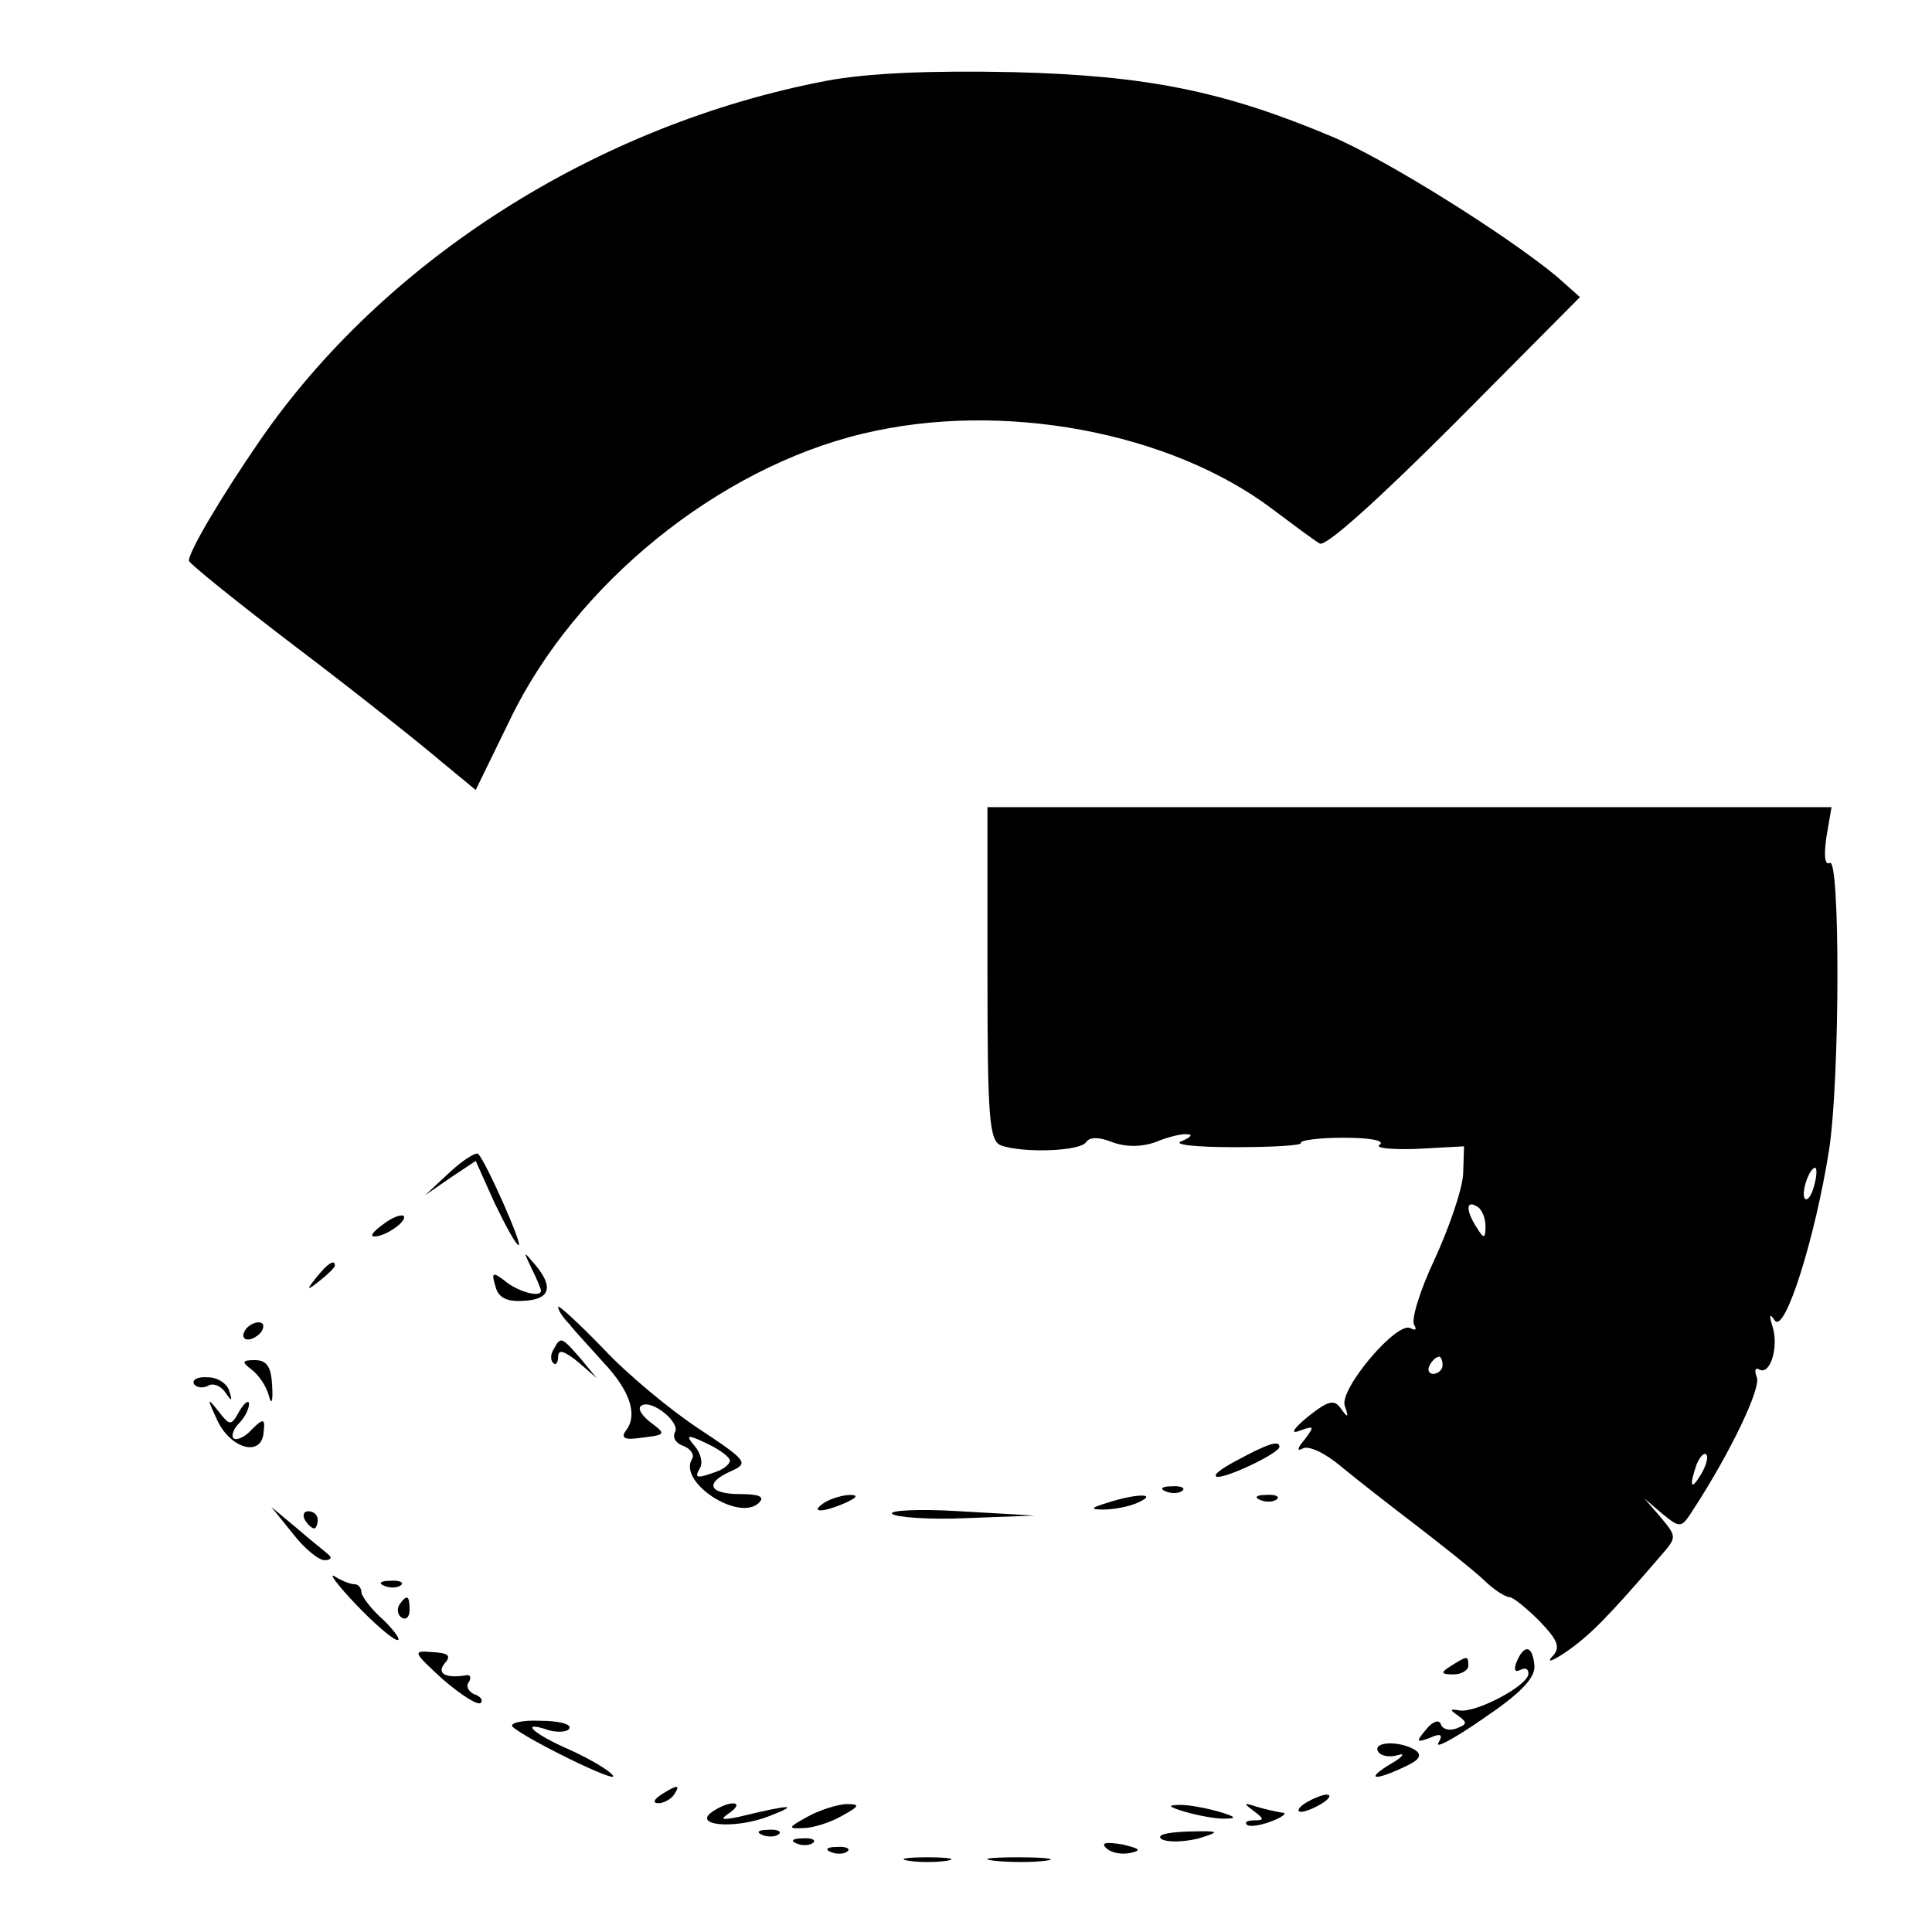 

<svg version="1.0" xmlns="http://www.w3.org/2000/svg"
 width="225pt" height="225pt" viewBox="0 0 225 225"
 preserveAspectRatio="xMidYMid meet">

<g transform="translate(0,225) scale(0.1,-0.1)"
fill="#000000" stroke="none">
<path d="M963 2156 c-268 -51 -516 -209 -661 -420 -44 -64 -82 -128 -82 -139
0 -3 57 -49 128 -103 70 -53 145 -113 166 -131 l40 -33 40 82 c76 158 243 293
411 333 162 39 358 2 477 -88 24 -18 48 -36 55 -40 7 -4 68 51 157 140 l146
147 -27 24 c-58 48 -198 136 -262 163 -126 53 -215 71 -371 75 -96 2 -169 -1
-217 -10z"/>
<path d="M1150 1116 c0 -168 2 -195 16 -200 25 -9 92 -7 99 4 4 6 15 6 30 0
16 -6 34 -6 51 0 14 6 31 10 37 9 7 0 3 -4 -7 -8 -11 -4 16 -7 62 -7 44 0 79
2 77 5 -1 3 21 6 50 6 29 0 48 -3 42 -8 -7 -4 13 -6 43 -5 l55 3 -1 -32 c-1
-18 -16 -62 -33 -99 -17 -36 -28 -71 -24 -77 3 -5 2 -7 -4 -4 -15 10 -83 -70
-77 -90 5 -14 4 -15 -4 -4 -8 12 -15 10 -39 -9 -17 -14 -21 -21 -9 -16 17 6
17 5 5 -11 -8 -9 -9 -14 -2 -10 7 4 26 -5 45 -21 18 -15 58 -46 88 -69 30 -23
65 -51 77 -62 12 -12 26 -21 31 -21 4 0 20 -13 35 -28 22 -23 25 -31 14 -42
-6 -7 2 -4 18 7 27 19 47 39 109 111 19 22 19 22 0 45 l-19 22 21 -18 c21 -17
22 -17 36 5 43 66 79 141 74 154 -3 8 -2 12 3 9 13 -7 23 28 15 51 -4 13 -3
15 3 6 12 -15 47 97 63 198 13 83 13 343 1 335 -6 -3 -7 9 -4 30 l6 35 -492 0
-491 0 0 -194z m963 -246 c-3 -12 -8 -19 -11 -16 -5 6 5 36 12 36 2 0 2 -9 -1
-20z m-383 -48 c0 -15 -2 -15 -10 -2 -13 20 -13 33 0 25 6 -3 10 -14 10 -23z
m-50 -162 c0 -5 -5 -10 -11 -10 -5 0 -7 5 -4 10 3 6 8 10 11 10 2 0 4 -4 4
-10z m301 -127 c-12 -20 -14 -14 -5 12 4 9 9 14 11 11 3 -2 0 -13 -6 -23z"/>
<path d="M524 885 l-29 -27 29 20 30 20 22 -49 c13 -27 25 -49 28 -49 5 0 -38
97 -47 106 -2 3 -18 -7 -33 -21z"/>
<path d="M446 824 c-11 -8 -16 -14 -10 -14 13 0 39 18 34 24 -3 2 -14 -2 -24
-10z"/>
<path d="M619 773 c6 -12 11 -24 11 -26 0 -9 -28 -1 -43 12 -13 10 -15 9 -10
-7 3 -13 13 -18 31 -17 32 1 37 15 17 40 -16 19 -16 19 -6 -2z"/>
<path d="M369 763 c-13 -16 -12 -17 4 -4 9 7 17 15 17 17 0 8 -8 3 -21 -13z"/>
<path d="M650 728 c0 -4 6 -13 13 -20 6 -8 25 -28 40 -45 31 -33 40 -61 26
-79 -6 -8 -2 -11 13 -9 34 4 35 4 15 19 -10 8 -15 16 -10 19 12 8 46 -20 39
-31 -3 -6 1 -13 10 -16 8 -3 13 -10 10 -15 -17 -27 55 -74 78 -51 7 7 0 10
-22 10 -37 0 -42 13 -10 27 20 9 18 12 -38 49 -32 21 -83 63 -111 93 -29 30
-53 52 -53 49z m200 -179 c0 -4 -7 -10 -16 -13 -22 -8 -26 -8 -19 4 4 6 1 18
-6 26 -11 13 -9 14 14 3 15 -7 27 -16 27 -20z"/>
<path d="M285 700 c-3 -5 -2 -10 4 -10 5 0 13 5 16 10 3 6 2 10 -4 10 -5 0
-13 -4 -16 -10z"/>
<path d="M645 679 c-4 -6 -4 -13 -1 -16 3 -4 6 0 6 7 0 9 7 7 23 -6 l22 -19
-19 23 c-22 25 -23 26 -31 11z"/>
<path d="M293 655 c8 -6 17 -19 20 -30 3 -12 5 -8 4 10 -1 23 -6 31 -20 31
-15 0 -16 -2 -4 -11z"/>
<path d="M226 638 c3 -4 10 -5 16 -2 6 4 15 0 20 -7 8 -12 9 -11 5 1 -2 8 -13
16 -25 16 -12 1 -19 -3 -16 -8z"/>
<path d="M253 596 c16 -34 52 -43 54 -14 2 16 0 17 -14 3 -8 -9 -18 -13 -21
-10 -3 3 0 11 6 17 7 7 12 17 12 23 0 5 -5 2 -11 -8 -10 -18 -11 -18 -25 0
-13 16 -13 15 -1 -11z"/>
<path d="M1440 549 c-19 -10 -29 -18 -22 -19 14 0 72 28 72 35 0 8 -13 4 -50
-16z"/>
<path d="M1358 513 c7 -3 16 -2 19 1 4 3 -2 6 -13 5 -11 0 -14 -3 -6 -6z"/>
<path d="M960 500 c-18 -12 -2 -12 25 0 13 6 15 9 5 9 -8 0 -22 -4 -30 -9z"/>
<path d="M1290 500 c-20 -6 -21 -8 -5 -8 11 0 29 3 40 8 25 11 -1 11 -35 0z"/>
<path d="M1468 503 c7 -3 16 -2 19 1 4 3 -2 6 -13 5 -11 0 -14 -3 -6 -6z"/>
<path d="M1039 487 c4 -4 43 -7 87 -5 l79 3 -87 5 c-48 3 -83 1 -79 -3z"/>
<path d="M341 464 c13 -17 30 -31 37 -31 7 0 9 3 5 6 -4 4 -21 17 -37 31 l-30
25 25 -31z"/>
<path d="M355 480 c3 -5 8 -10 11 -10 2 0 4 5 4 10 0 6 -5 10 -11 10 -5 0 -7
-4 -4 -10z"/>
<path d="M415 381 c21 -22 43 -41 48 -41 4 0 -3 10 -16 23 -14 12 -25 27 -26
32 0 6 -4 10 -8 10 -5 0 -15 4 -23 9 -8 5 3 -10 25 -33z"/>
<path d="M448 403 c7 -3 16 -2 19 1 4 3 -2 6 -13 5 -11 0 -14 -3 -6 -6z"/>
<path d="M465 381 c-3 -5 -2 -12 3 -15 5 -3 9 1 9 9 0 17 -3 19 -12 6z"/>
<path d="M516 294 c21 -18 41 -31 44 -27 3 3 -1 8 -8 10 -6 3 -10 9 -6 14 3 5
2 9 -3 8 -24 -4 -35 2 -25 14 8 9 4 12 -15 13 -23 2 -22 0 13 -32z"/>
<path d="M1766 314 c-3 -8 -2 -12 4 -9 6 3 10 2 10 -4 0 -14 -61 -46 -80 -43
-12 2 -12 1 -2 -6 11 -8 11 -10 -2 -15 -8 -3 -16 -1 -18 5 -2 6 -10 3 -17 -6
-12 -14 -12 -16 4 -10 13 6 16 4 10 -6 -4 -7 20 6 53 29 43 29 60 47 59 61 -2
24 -12 26 -21 4z"/>
<path d="M1690 310 c-13 -8 -12 -10 3 -10 9 0 17 5 17 10 0 12 -1 12 -20 0z"/>
<path d="M597 239 c15 -14 123 -67 117 -57 -4 6 -26 19 -50 30 -44 19 -60 35
-25 23 11 -3 22 -2 24 2 3 5 -12 9 -34 9 -22 1 -36 -3 -32 -7z"/>
<path d="M1605 210 c3 -5 13 -7 23 -4 9 3 6 -2 -8 -10 -30 -18 -21 -21 15 -4
18 8 22 14 13 20 -18 11 -50 10 -43 -2z"/>
<path d="M770 160 c-9 -6 -10 -10 -3 -10 6 0 15 5 18 10 8 12 4 12 -15 0z"/>
<path d="M1520 150 c-8 -5 -10 -10 -5 -10 6 0 17 5 25 10 8 5 11 10 5 10 -5 0
-17 -5 -25 -10z"/>
<path d="M831 141 c-27 -17 24 -22 65 -6 36 14 26 14 -36 -1 -20 -4 -22 -3
-10 5 18 13 1 15 -19 2z"/>
<path d="M940 134 c-22 -12 -23 -14 -5 -13 11 0 31 6 45 14 22 12 22 14 5 14
-11 -1 -31 -7 -45 -15z"/>
<path d="M1380 140 c14 -4 34 -8 45 -8 16 0 15 2 -5 8 -14 4 -34 8 -45 8 -16
0 -15 -2 5 -8z"/>
<path d="M1460 141 c12 -9 13 -11 1 -11 -8 0 -12 -2 -9 -5 3 -3 16 -1 29 4 13
5 19 10 12 10 -6 1 -20 4 -30 7 -15 5 -15 4 -3 -5z"/>
<path d="M888 113 c7 -3 16 -2 19 1 4 3 -2 6 -13 5 -11 0 -14 -3 -6 -6z"/>
<path d="M1353 108 c8 -4 27 -3 43 1 26 8 25 9 -13 8 -25 -1 -37 -4 -30 -9z"/>
<path d="M928 103 c7 -3 16 -2 19 1 4 3 -2 6 -13 5 -11 0 -14 -3 -6 -6z"/>
<path d="M1288 98 c6 -6 18 -8 28 -6 14 3 12 5 -9 10 -19 3 -25 2 -19 -4z"/>
<path d="M968 93 c7 -3 16 -2 19 1 4 3 -2 6 -13 5 -11 0 -14 -3 -6 -6z"/>
<path d="M1058 83 c12 -2 32 -2 45 0 12 2 2 4 -23 4 -25 0 -35 -2 -22 -4z"/>
<path d="M1158 83 c18 -2 45 -2 60 0 15 2 0 4 -33 4 -33 0 -45 -2 -27 -4z"/>
</g>
</svg>
